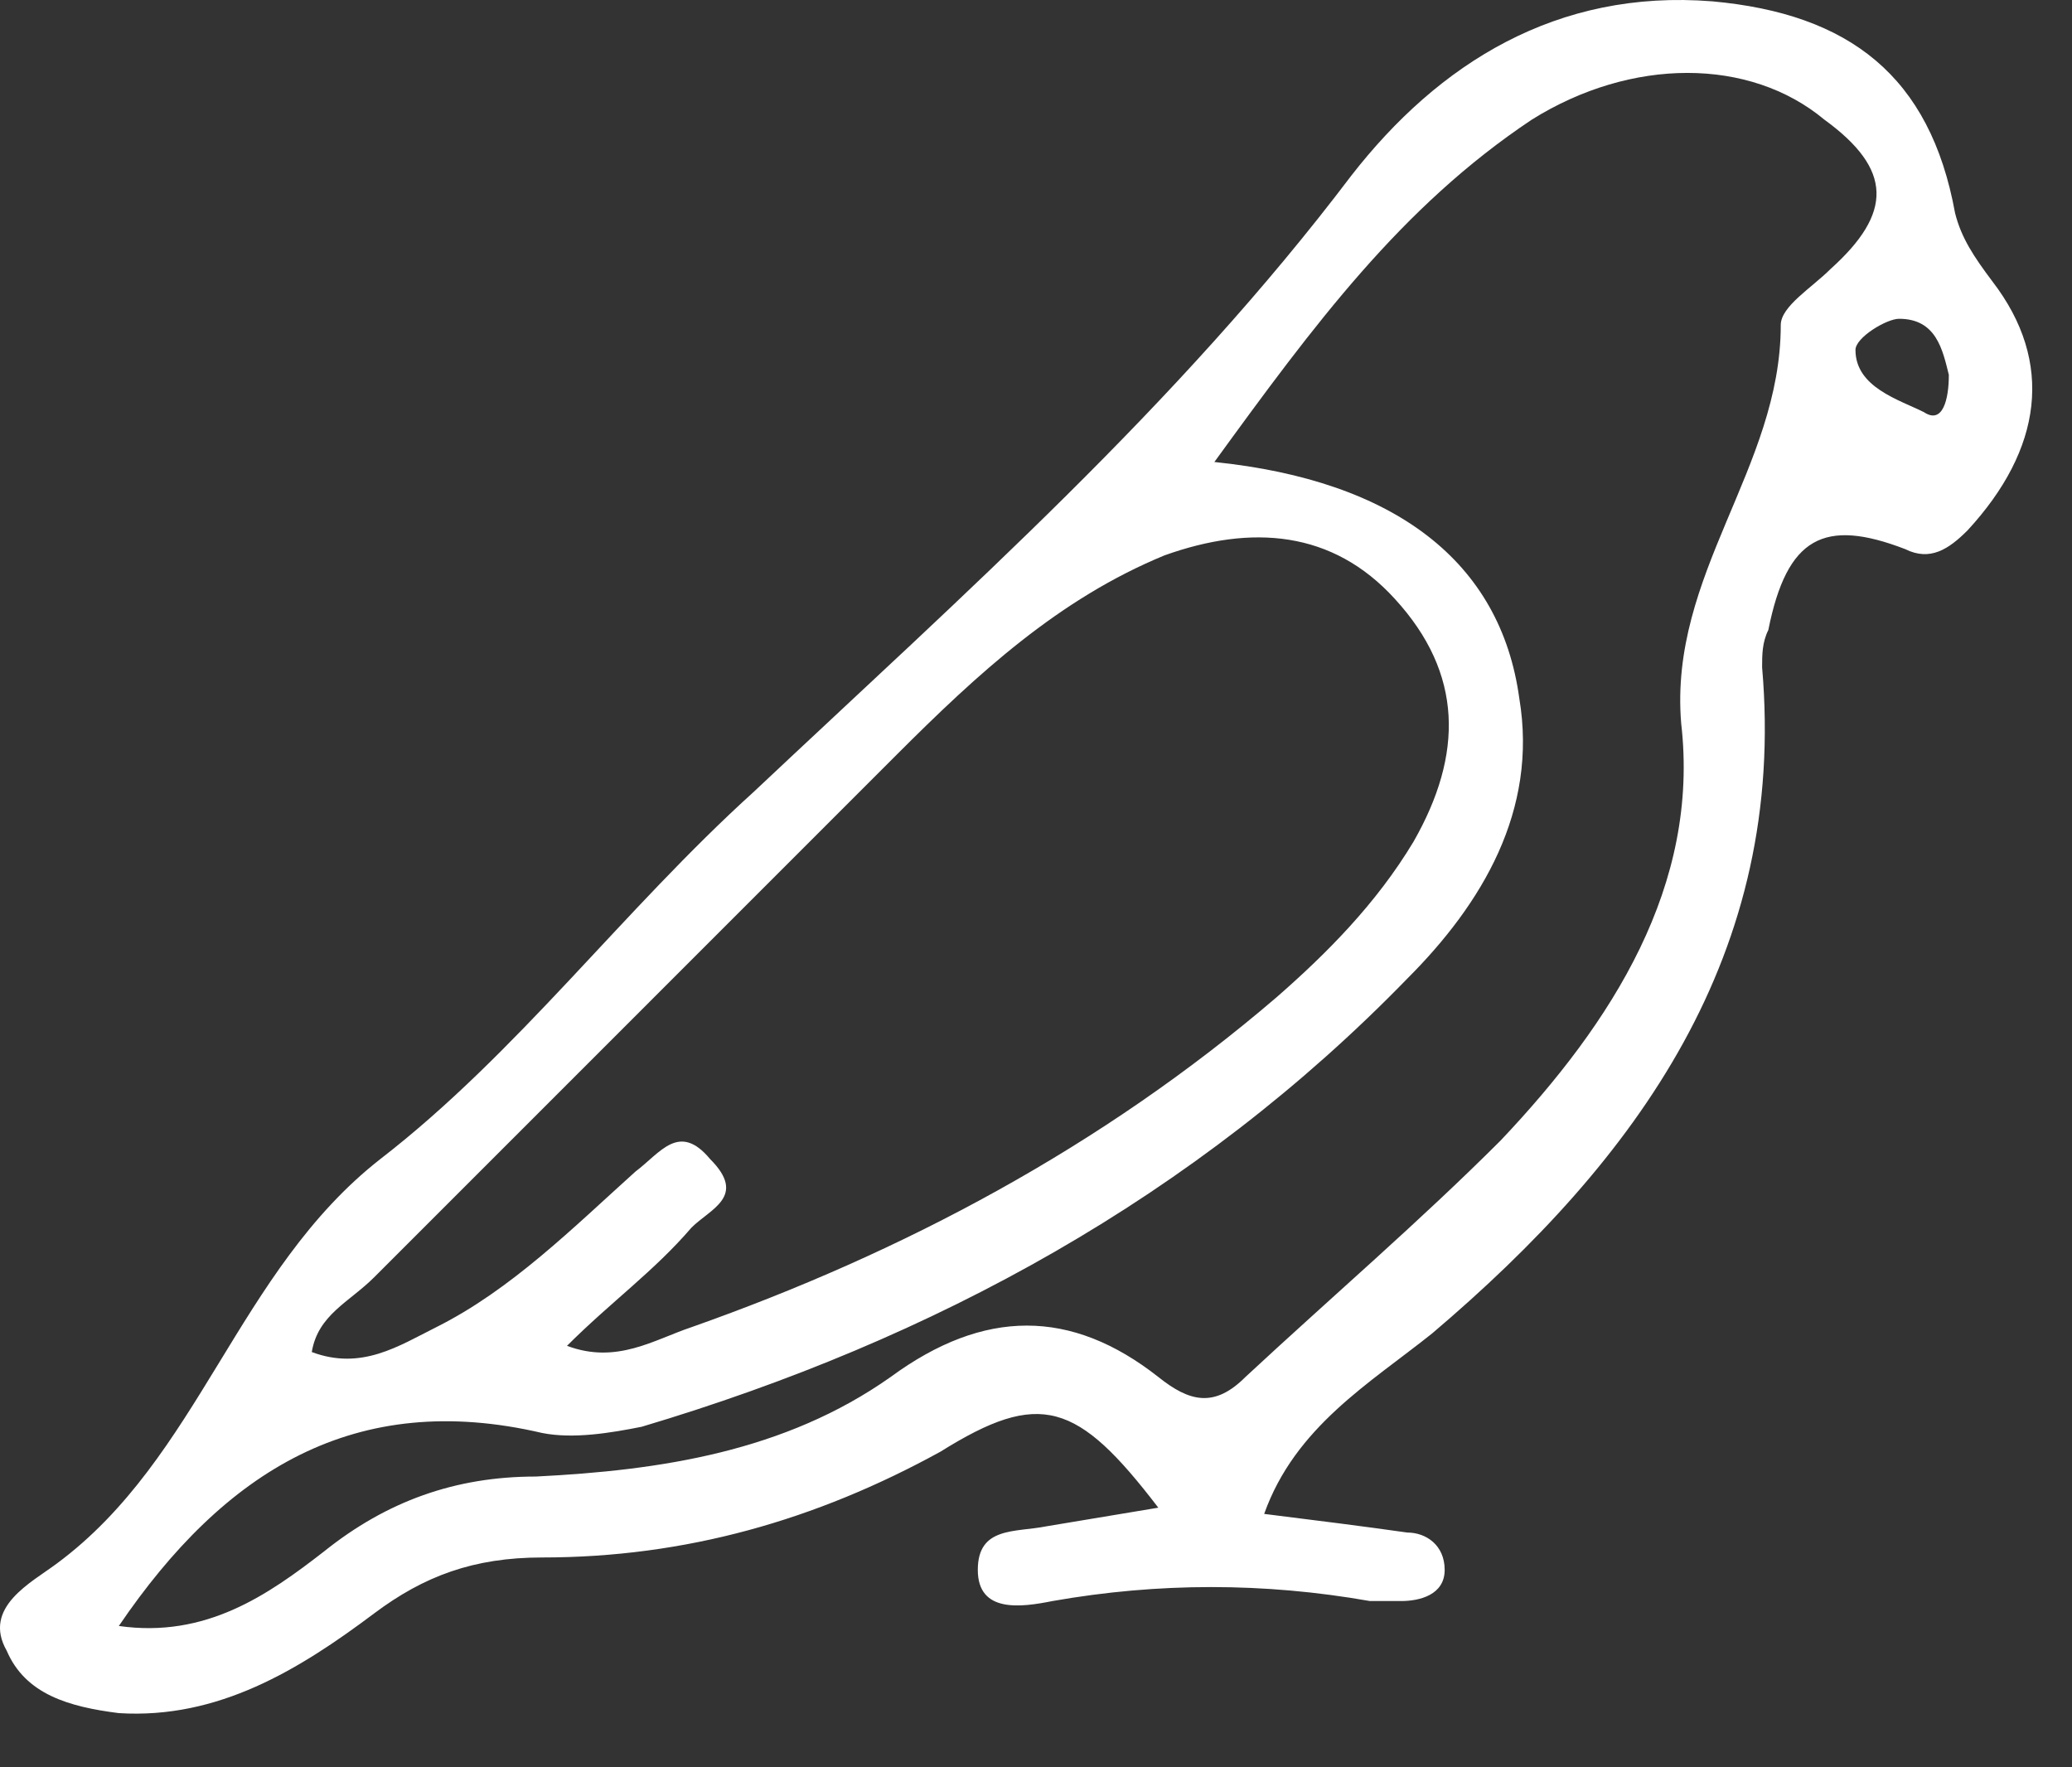 <svg width="34" height="29" viewBox="0 0 34 29" fill="none" xmlns="http://www.w3.org/2000/svg">
<rect x="0" y="0" width="34" height="29" fill="#333333" stroke="none"/>
<path d="M32.694 4.618C32.388 4.21 32.183 3.903 32.081 3.495C31.672 1.248 30.345 0.226 28.098 0.022C25.544 -0.182 23.604 1.044 22.174 2.882C19.314 6.661 15.841 9.725 12.368 12.994C10.223 14.935 8.487 17.284 6.24 19.02C3.891 20.859 3.278 23.923 0.929 25.659C0.52 25.966 -0.297 26.374 0.111 27.089C0.418 27.804 1.133 28.008 1.95 28.111C3.584 28.213 4.912 27.396 6.138 26.476C6.955 25.863 7.772 25.557 8.895 25.557C11.245 25.557 13.39 24.944 15.432 23.821C17.067 22.799 17.679 23.004 19.007 24.74C18.394 24.842 17.782 24.944 17.169 25.046C16.658 25.148 16.045 25.046 16.045 25.761C16.045 26.476 16.76 26.374 17.271 26.272C19.007 25.966 20.744 25.966 22.48 26.272C22.684 26.272 22.786 26.272 22.991 26.272C23.297 26.272 23.706 26.17 23.706 25.761C23.706 25.353 23.399 25.148 23.093 25.148C22.378 25.046 21.561 24.944 20.744 24.842C21.254 23.412 22.48 22.697 23.501 21.88C26.872 19.02 29.323 15.65 28.915 10.951C28.915 10.747 28.915 10.543 29.017 10.338C29.323 8.806 29.936 8.5 31.264 9.011C31.672 9.215 31.979 9.01 32.285 8.704C33.511 7.376 33.715 5.946 32.694 4.618ZM6.138 20.961C8.998 18.101 11.857 15.241 14.717 12.381C16.045 11.053 17.373 9.828 19.109 9.113C20.539 8.602 21.867 8.704 22.889 9.828C24.012 11.053 24.012 12.381 23.195 13.811C22.582 14.832 21.765 15.65 20.948 16.364C18.088 18.816 14.819 20.552 11.347 21.778C10.734 21.982 10.121 22.391 9.304 22.084C10.019 21.369 10.734 20.859 11.347 20.144C11.653 19.837 12.266 19.633 11.653 19.02C11.143 18.407 10.836 18.918 10.428 19.224C9.406 20.144 8.385 21.165 7.159 21.778C6.546 22.084 5.933 22.493 5.116 22.186C5.218 21.574 5.729 21.369 6.138 20.961ZM30.038 4.414C29.732 4.721 29.221 5.027 29.221 5.333C29.221 7.683 27.383 9.419 27.587 11.87C27.893 14.526 26.463 16.773 24.625 18.714C23.297 20.042 21.867 21.267 20.437 22.595C19.927 23.106 19.518 23.004 19.007 22.595C17.577 21.471 16.147 21.471 14.615 22.595C12.879 23.821 10.836 24.127 8.793 24.229C7.465 24.229 6.342 24.638 5.321 25.455C4.401 26.17 3.38 26.885 1.95 26.681C3.686 24.127 5.831 22.799 8.895 23.514C9.406 23.616 10.019 23.514 10.53 23.412C15.33 21.982 19.62 19.633 23.093 16.058C24.319 14.832 25.238 13.3 24.931 11.462C24.625 9.215 22.889 7.887 19.927 7.581C21.561 5.333 22.991 3.393 25.136 1.963C26.77 0.941 28.71 0.941 29.936 1.963C31.06 2.78 31.06 3.495 30.038 4.414ZM31.57 6.763C31.162 6.559 30.447 6.355 30.447 5.742C30.447 5.538 30.958 5.231 31.162 5.231C31.775 5.231 31.877 5.742 31.979 6.151C31.979 6.559 31.877 6.968 31.57 6.763Z" fill="white"/>
</svg>
